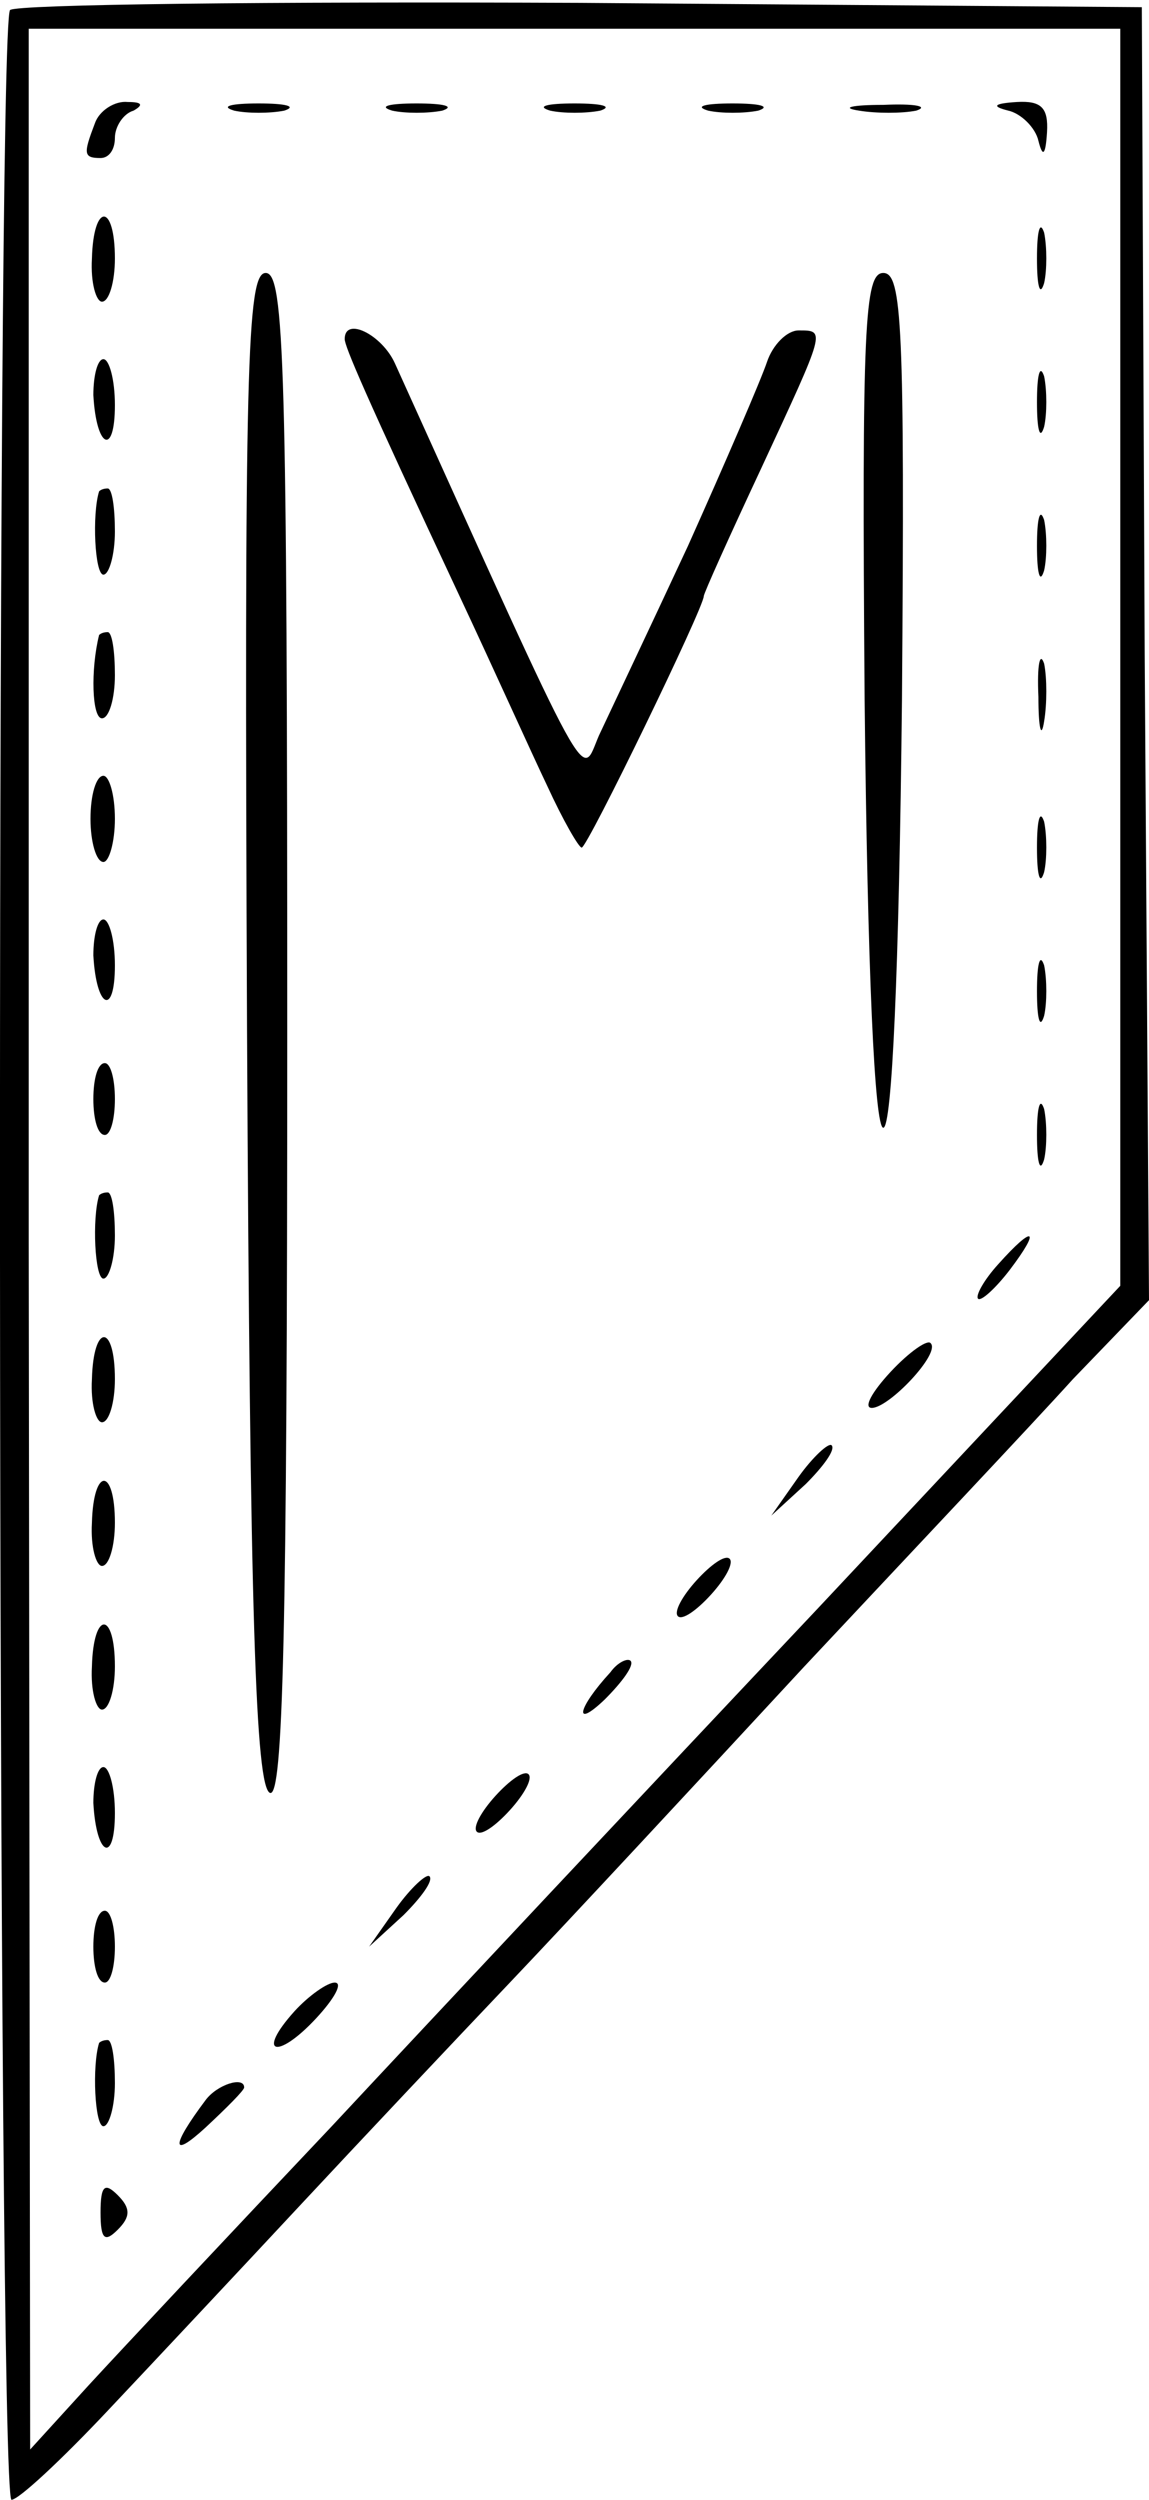 <?xml version="1.0" standalone="no"?>
<!DOCTYPE svg PUBLIC "-//W3C//DTD SVG 20010904//EN"
 "http://www.w3.org/TR/2001/REC-SVG-20010904/DTD/svg10.dtd">
<svg version="1.0" xmlns="http://www.w3.org/2000/svg"
 width="80pt" height="174pt" viewBox="0 0 80 174"
 preserveAspectRatio="xMidYMid meet">
<g transform="translate(0,174) scale(0.1,-0.1)"
fill="#000000" stroke="none">
<path d="M7 1733 c-10 -9 -9 -1733 1 -1733 5 0 35 28 67 62 33 35 93 99 134
143 41 44 107 114 146 155 39 41 131 140 205 220 74 79 159 169 187 200 l53
55 -3 450 -2 450 -391 3 c-215 1 -393 -1 -397 -5z m773 -450 l0 -438 -211
-225 c-117 -124 -269 -286 -338 -360 -70 -74 -146 -155 -169 -180 l-41 -45 -1
843 0 842 380 0 380 0 0 -437z"/>
<path d="M66 1654 c-8 -21 -8 -24 4 -24 6 0 10 6 10 14 0 8 6 17 13 19 7 4 6
6 -4 6 -9 1 -20 -6 -23 -15z"/>
<path d="M163 1663 c9 -2 25 -2 35 0 9 3 1 5 -18 5 -19 0 -27 -2 -17 -5z"/>
<path d="M273 1663 c9 -2 25 -2 35 0 9 3 1 5 -18 5 -19 0 -27 -2 -17 -5z"/>
<path d="M383 1663 c9 -2 25 -2 35 0 9 3 1 5 -18 5 -19 0 -27 -2 -17 -5z"/>
<path d="M493 1663 c9 -2 25 -2 35 0 9 3 1 5 -18 5 -19 0 -27 -2 -17 -5z"/>
<path d="M598 1663 c12 -2 30 -2 40 0 9 3 -1 5 -23 4 -22 0 -30 -2 -17 -4z"/>
<path d="M702 1663 c9 -2 19 -12 21 -21 3 -12 5 -10 6 6 1 17 -4 22 -21 21
-16 -1 -18 -3 -6 -6z"/>
<path d="M64 1560 c-1 -17 3 -30 7 -30 5 0 9 14 9 30 0 39 -15 39 -16 0z"/>
<path d="M722 1560 c0 -19 2 -27 5 -17 2 9 2 25 0 35 -3 9 -5 1 -5 -18z"/>
<path d="M172 1023 c2 -410 6 -527 16 -531 9 -3 12 107 12 527 0 467 -2 531
-15 531 -13 0 -15 -63 -13 -527z"/>
<path d="M602 1253 c2 -190 7 -298 13 -298 6 0 11 108 13 298 2 261 0 297 -13
297 -13 0 -15 -36 -13 -297z"/>
<path d="M240 1504 c0 -5 13 -36 80 -179 23 -49 50 -109 61 -132 11 -24 22
-43 24 -43 4 0 85 167 85 175 0 2 18 42 40 89 45 97 45 96 26 96 -8 0 -18 -10
-22 -22 -4 -12 -29 -70 -55 -128 -27 -58 -55 -117 -62 -132 -13 -30 -3 -48
-142 259 -9 20 -35 33 -35 17z"/>
<path d="M65 1465 c2 -37 15 -43 15 -7 0 18 -4 32 -8 32 -4 0 -7 -11 -7 -25z"/>
<path d="M722 1460 c0 -19 2 -27 5 -17 2 9 2 25 0 35 -3 9 -5 1 -5 -18z"/>
<path d="M69 1398 c-5 -16 -3 -58 3 -58 4 0 8 14 8 30 0 17 -2 30 -5 30 -3 0
-5 -1 -6 -2z"/>
<path d="M722 1360 c0 -19 2 -27 5 -17 2 9 2 25 0 35 -3 9 -5 1 -5 -18z"/>
<path d="M69 1298 c-6 -24 -5 -58 2 -58 5 0 9 14 9 30 0 17 -2 30 -5 30 -3 0
-5 -1 -6 -2z"/>
<path d="M723 1255 c0 -22 2 -30 4 -17 2 12 2 30 0 40 -3 9 -5 -1 -4 -23z"/>
<path d="M63 1170 c0 -16 4 -30 9 -30 4 0 8 14 8 30 0 17 -4 30 -8 30 -5 0 -9
-13 -9 -30z"/>
<path d="M722 1150 c0 -19 2 -27 5 -17 2 9 2 25 0 35 -3 9 -5 1 -5 -18z"/>
<path d="M65 1075 c2 -37 15 -43 15 -7 0 18 -4 32 -8 32 -4 0 -7 -11 -7 -25z"/>
<path d="M722 1050 c0 -19 2 -27 5 -17 2 9 2 25 0 35 -3 9 -5 1 -5 -18z"/>
<path d="M65 975 c0 -14 3 -25 8 -25 4 0 7 11 7 25 0 14 -3 25 -7 25 -5 0 -8
-11 -8 -25z"/>
<path d="M722 950 c0 -19 2 -27 5 -17 2 9 2 25 0 35 -3 9 -5 1 -5 -18z"/>
<path d="M69 908 c-5 -16 -3 -58 3 -58 4 0 8 14 8 30 0 17 -2 30 -5 30 -3 0
-5 -1 -6 -2z"/>
<path d="M695 860 c-10 -11 -16 -22 -14 -24 2 -2 12 7 22 20 22 29 17 32 -8 4z"/>
<path d="M64 780 c-1 -17 3 -30 7 -30 5 0 9 14 9 30 0 39 -15 39 -16 0z"/>
<path d="M620 785 c-13 -14 -19 -25 -13 -25 12 0 48 38 41 45 -2 3 -15 -6 -28
-20z"/>
<path d="M556 712 l-19 -27 24 22 c12 12 21 24 18 27 -2 2 -13 -8 -23 -22z"/>
<path d="M64 680 c-1 -17 3 -30 7 -30 5 0 9 14 9 30 0 39 -15 39 -16 0z"/>
<path d="M485 640 c-10 -11 -16 -22 -13 -25 3 -3 13 4 23 15 10 11 16 22 13
25 -3 3 -13 -4 -23 -15z"/>
<path d="M64 580 c-1 -17 3 -30 7 -30 5 0 9 14 9 30 0 39 -15 39 -16 0z"/>
<path d="M425 576 c-23 -25 -26 -40 -4 -19 12 12 21 24 18 27 -2 2 -9 -1 -14
-8z"/>
<path d="M65 485 c2 -37 15 -43 15 -7 0 18 -4 32 -8 32 -4 0 -7 -11 -7 -25z"/>
<path d="M345 490 c-10 -11 -16 -22 -13 -25 3 -3 13 4 23 15 10 11 16 22 13
25 -3 3 -13 -4 -23 -15z"/>
<path d="M276 412 l-19 -27 24 22 c12 12 21 24 18 27 -2 2 -13 -8 -23 -22z"/>
<path d="M65 385 c0 -14 3 -25 8 -25 4 0 7 11 7 25 0 14 -3 25 -7 25 -5 0 -8
-11 -8 -25z"/>
<path d="M205 340 c-27 -30 -12 -34 15 -5 13 14 19 25 13 25 -5 0 -18 -9 -28
-20z"/>
<path d="M69 318 c-5 -16 -3 -58 3 -58 4 0 8 14 8 30 0 17 -2 30 -5 30 -3 0
-5 -1 -6 -2z"/>
<path d="M143 278 c-24 -32 -24 -41 0 -19 15 14 27 26 27 28 0 8 -19 2 -27 -9z"/>
<path d="M70 200 c0 -19 3 -21 12 -12 9 9 9 15 0 24 -9 9 -12 7 -12 -12z"/>
</g>
</svg>
